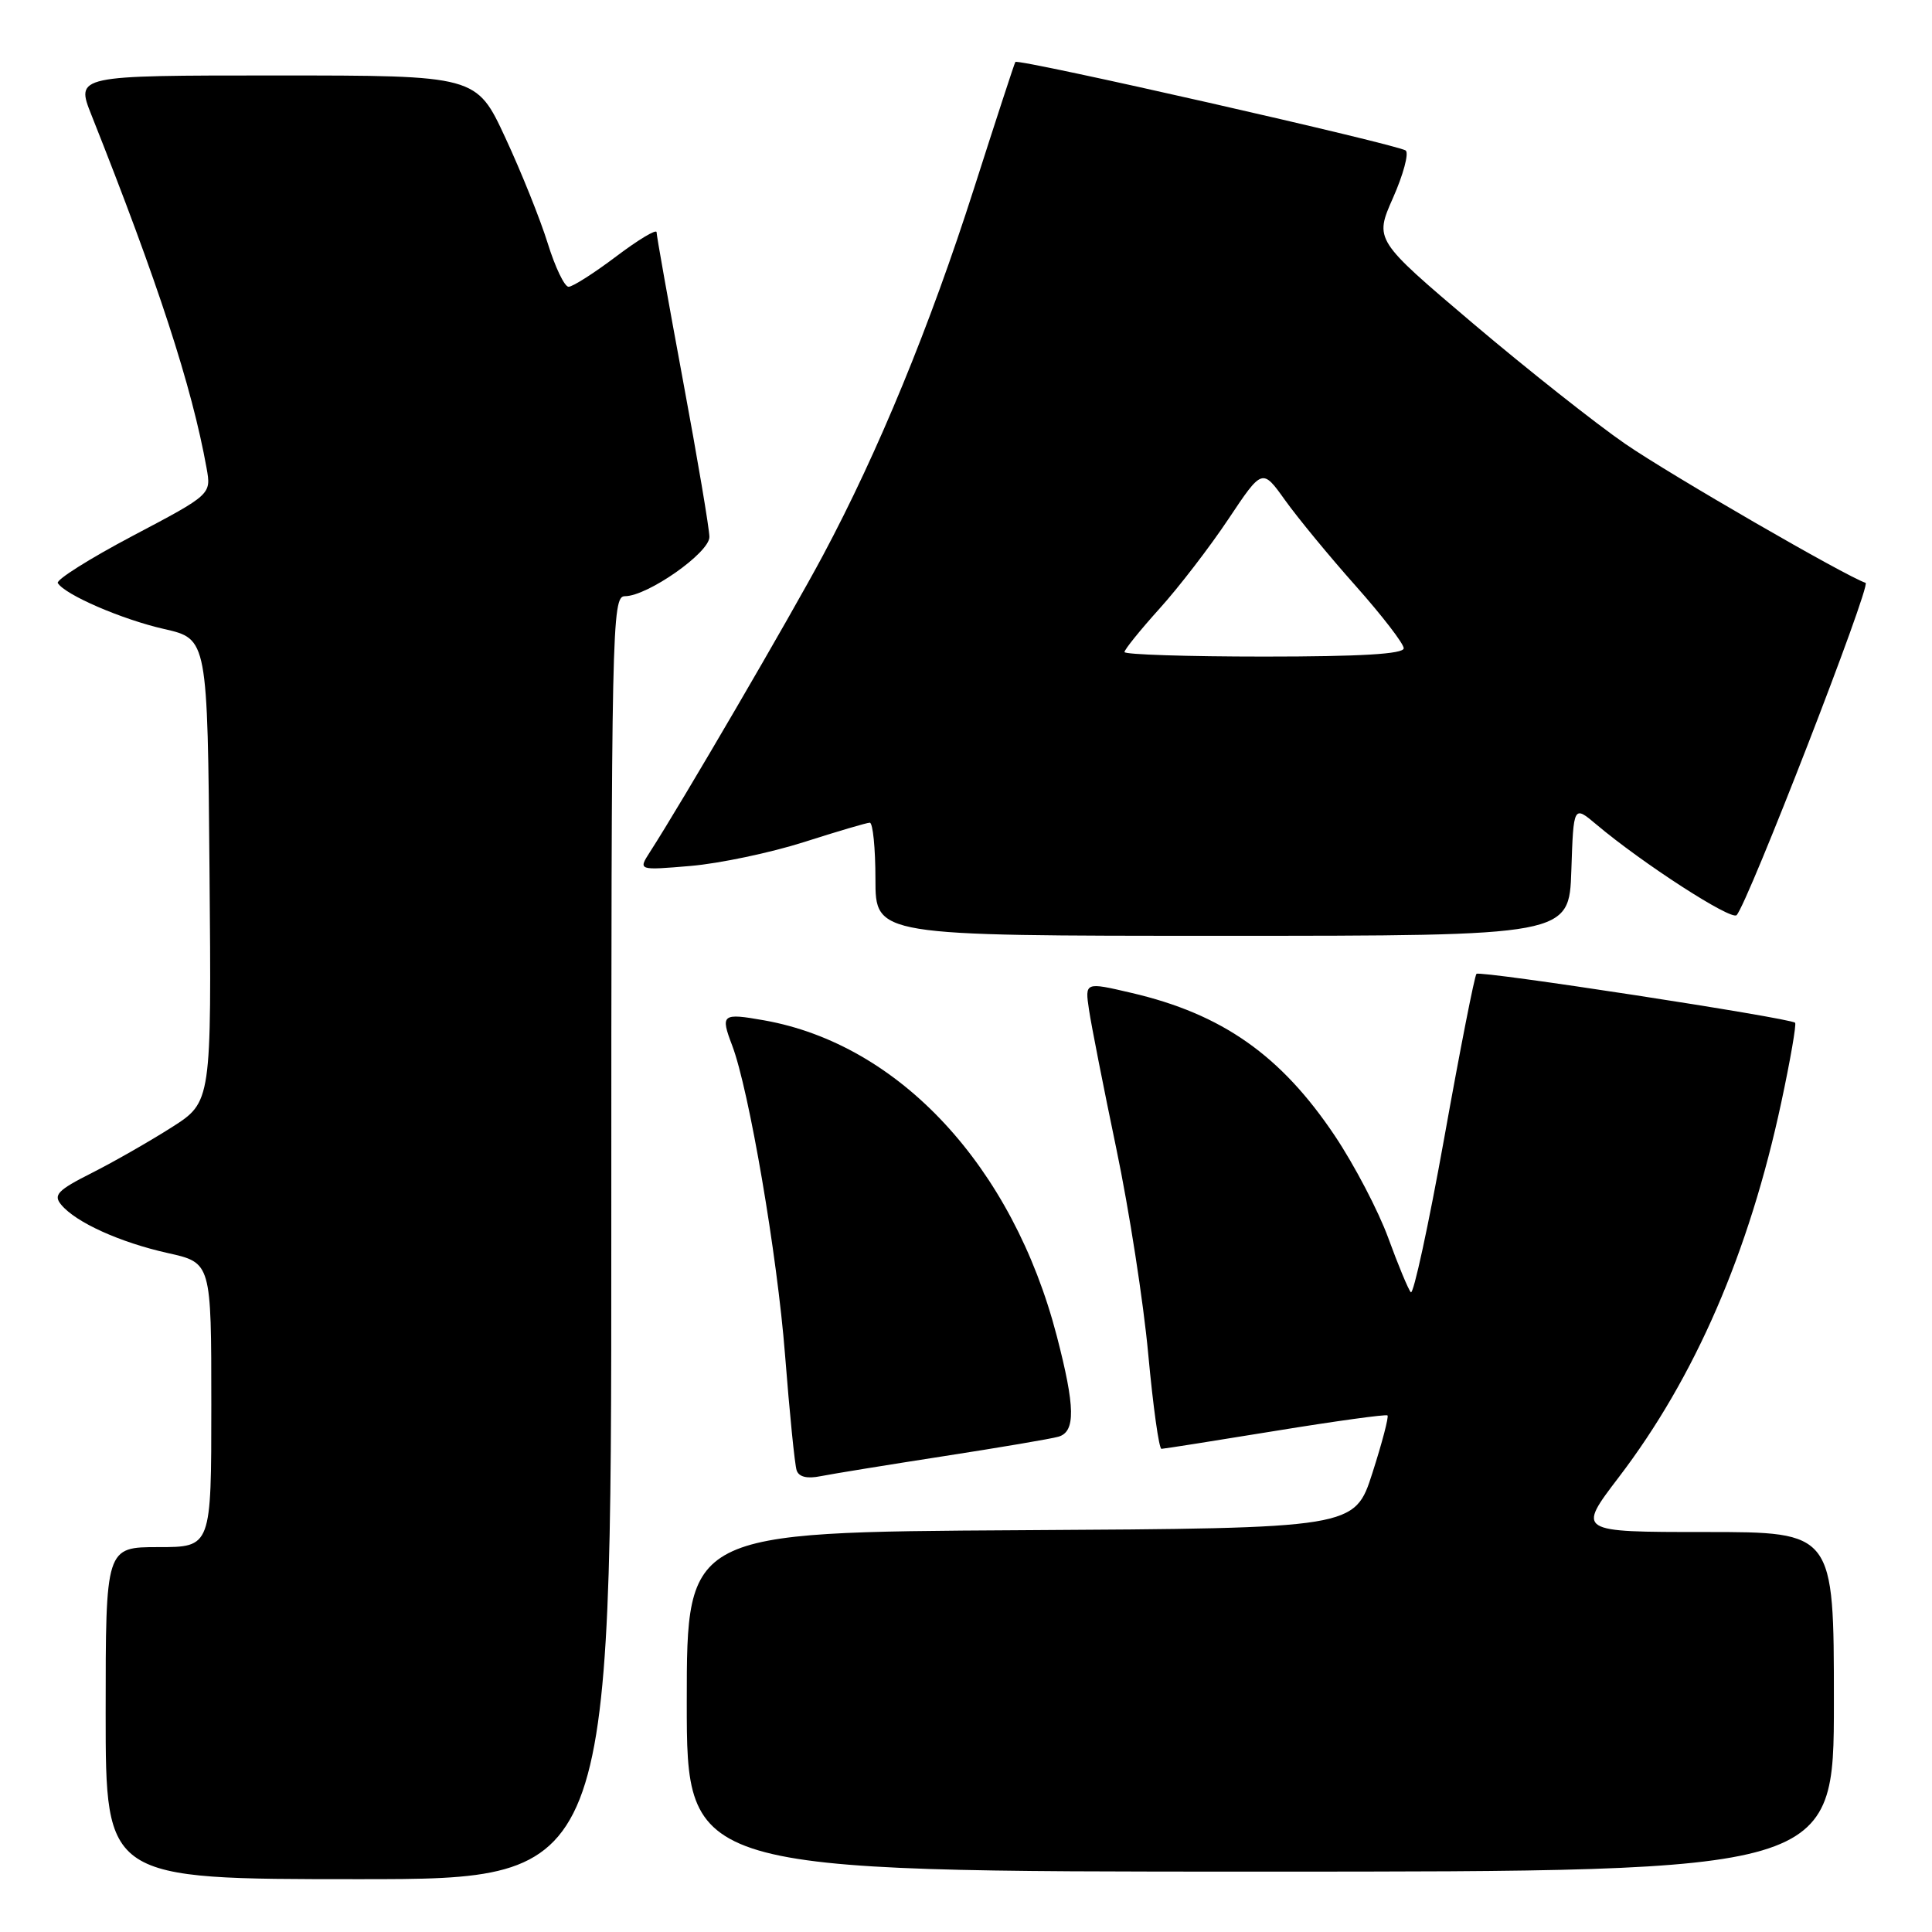 <?xml version="1.0" encoding="UTF-8" standalone="no"?>
<!DOCTYPE svg PUBLIC "-//W3C//DTD SVG 1.1//EN" "http://www.w3.org/Graphics/SVG/1.1/DTD/svg11.dtd" >
<svg xmlns="http://www.w3.org/2000/svg" xmlns:xlink="http://www.w3.org/1999/xlink" version="1.1" viewBox="0 0 256 256">
 <g >
 <path fill="currentColor"
d=" M 81.00 164.00 C 81.00 82.74 81.08 79.00 82.80 79.00 C 85.79 79.00 94.00 73.25 94.00 71.15 C 94.00 70.11 92.43 60.79 90.50 50.43 C 88.58 40.07 87.00 31.22 87.00 30.77 C 87.00 30.31 84.60 31.75 81.66 33.97 C 78.72 36.19 75.88 38.00 75.34 38.00 C 74.80 38.00 73.56 35.41 72.58 32.25 C 71.60 29.09 69.07 22.79 66.96 18.25 C 63.13 10.00 63.13 10.00 36.58 10.00 C 10.03 10.00 10.03 10.00 12.12 15.25 C 20.95 37.47 25.41 51.15 27.37 62.01 C 28.00 65.51 28.00 65.51 17.59 71.00 C 11.87 74.02 7.40 76.84 7.66 77.26 C 8.62 78.82 16.19 82.09 21.76 83.35 C 27.50 84.66 27.50 84.66 27.76 115.33 C 28.03 146.01 28.03 146.01 22.76 149.37 C 19.87 151.21 15.10 153.94 12.17 155.42 C 7.63 157.71 7.03 158.34 8.11 159.63 C 10.05 161.98 15.92 164.63 22.25 166.04 C 28.00 167.32 28.00 167.32 28.00 186.16 C 28.00 205.00 28.00 205.00 21.00 205.00 C 14.00 205.00 14.00 205.00 14.00 227.00 C 14.00 249.00 14.00 249.00 47.50 249.00 C 81.00 249.00 81.00 249.00 81.00 164.00 Z  M 243.00 225.50 C 243.00 203.00 243.00 203.00 225.98 203.00 C 208.96 203.00 208.96 203.00 214.49 195.75 C 224.61 182.49 231.77 165.97 236.03 146.07 C 237.23 140.47 238.05 135.72 237.86 135.52 C 237.22 134.89 196.09 128.57 195.64 129.04 C 195.39 129.29 193.47 139.05 191.38 150.73 C 189.28 162.41 187.28 171.63 186.94 171.23 C 186.59 170.83 185.25 167.59 183.95 164.03 C 182.65 160.47 179.47 154.38 176.88 150.51 C 169.74 139.84 161.95 134.36 149.91 131.56 C 143.75 130.12 143.75 130.12 144.30 133.81 C 144.60 135.84 146.23 144.12 147.92 152.21 C 149.61 160.29 151.52 172.56 152.15 179.46 C 152.79 186.36 153.57 191.99 153.90 191.98 C 154.23 191.97 161.03 190.90 169.00 189.60 C 176.97 188.30 183.66 187.38 183.85 187.55 C 184.04 187.73 183.14 191.16 181.85 195.18 C 179.50 202.50 179.50 202.50 135.25 202.76 C 91.00 203.02 91.00 203.02 91.00 225.51 C 91.00 248.00 91.00 248.00 167.00 248.00 C 243.00 248.00 243.00 248.00 243.00 225.50 Z  M 125.00 192.96 C 132.43 191.81 139.29 190.65 140.25 190.37 C 142.53 189.71 142.48 186.46 140.03 177.03 C 134.19 154.57 119.19 138.39 101.25 135.20 C 95.66 134.21 95.44 134.39 97.02 138.54 C 99.25 144.41 102.99 166.28 104.02 179.50 C 104.62 187.20 105.31 194.10 105.56 194.83 C 105.85 195.70 106.94 195.97 108.75 195.60 C 110.26 195.30 117.58 194.11 125.00 192.96 Z  M 208.21 115.35 C 208.50 106.70 208.50 106.70 211.53 109.25 C 217.61 114.38 229.40 122.00 230.11 121.26 C 231.60 119.70 247.98 77.49 247.20 77.23 C 244.53 76.34 221.35 62.94 215.36 58.82 C 211.44 56.12 202.35 48.93 195.17 42.85 C 182.12 31.78 182.12 31.78 184.58 26.22 C 185.94 23.15 186.70 20.33 186.27 19.95 C 185.44 19.20 134.89 7.72 134.54 8.21 C 134.42 8.37 131.96 15.91 129.06 24.97 C 123.21 43.25 116.37 59.88 109.07 73.55 C 104.78 81.60 90.23 106.54 86.11 112.91 C 84.56 115.33 84.56 115.33 91.53 114.74 C 95.36 114.41 102.10 112.99 106.50 111.59 C 110.90 110.18 114.84 109.02 115.25 109.01 C 115.66 109.01 116.00 112.38 116.00 116.50 C 116.00 124.00 116.00 124.00 161.96 124.00 C 207.92 124.00 207.92 124.00 208.21 115.35 Z  M 149.00 86.40 C 149.00 86.07 151.09 83.48 153.64 80.65 C 156.20 77.82 160.31 72.47 162.77 68.78 C 167.26 62.05 167.26 62.05 170.28 66.28 C 171.94 68.60 176.15 73.72 179.65 77.65 C 183.14 81.58 186.00 85.29 186.00 85.90 C 186.00 86.66 180.29 87.00 167.50 87.00 C 157.32 87.00 149.00 86.73 149.00 86.40 Z "/>
</g>
</svg>